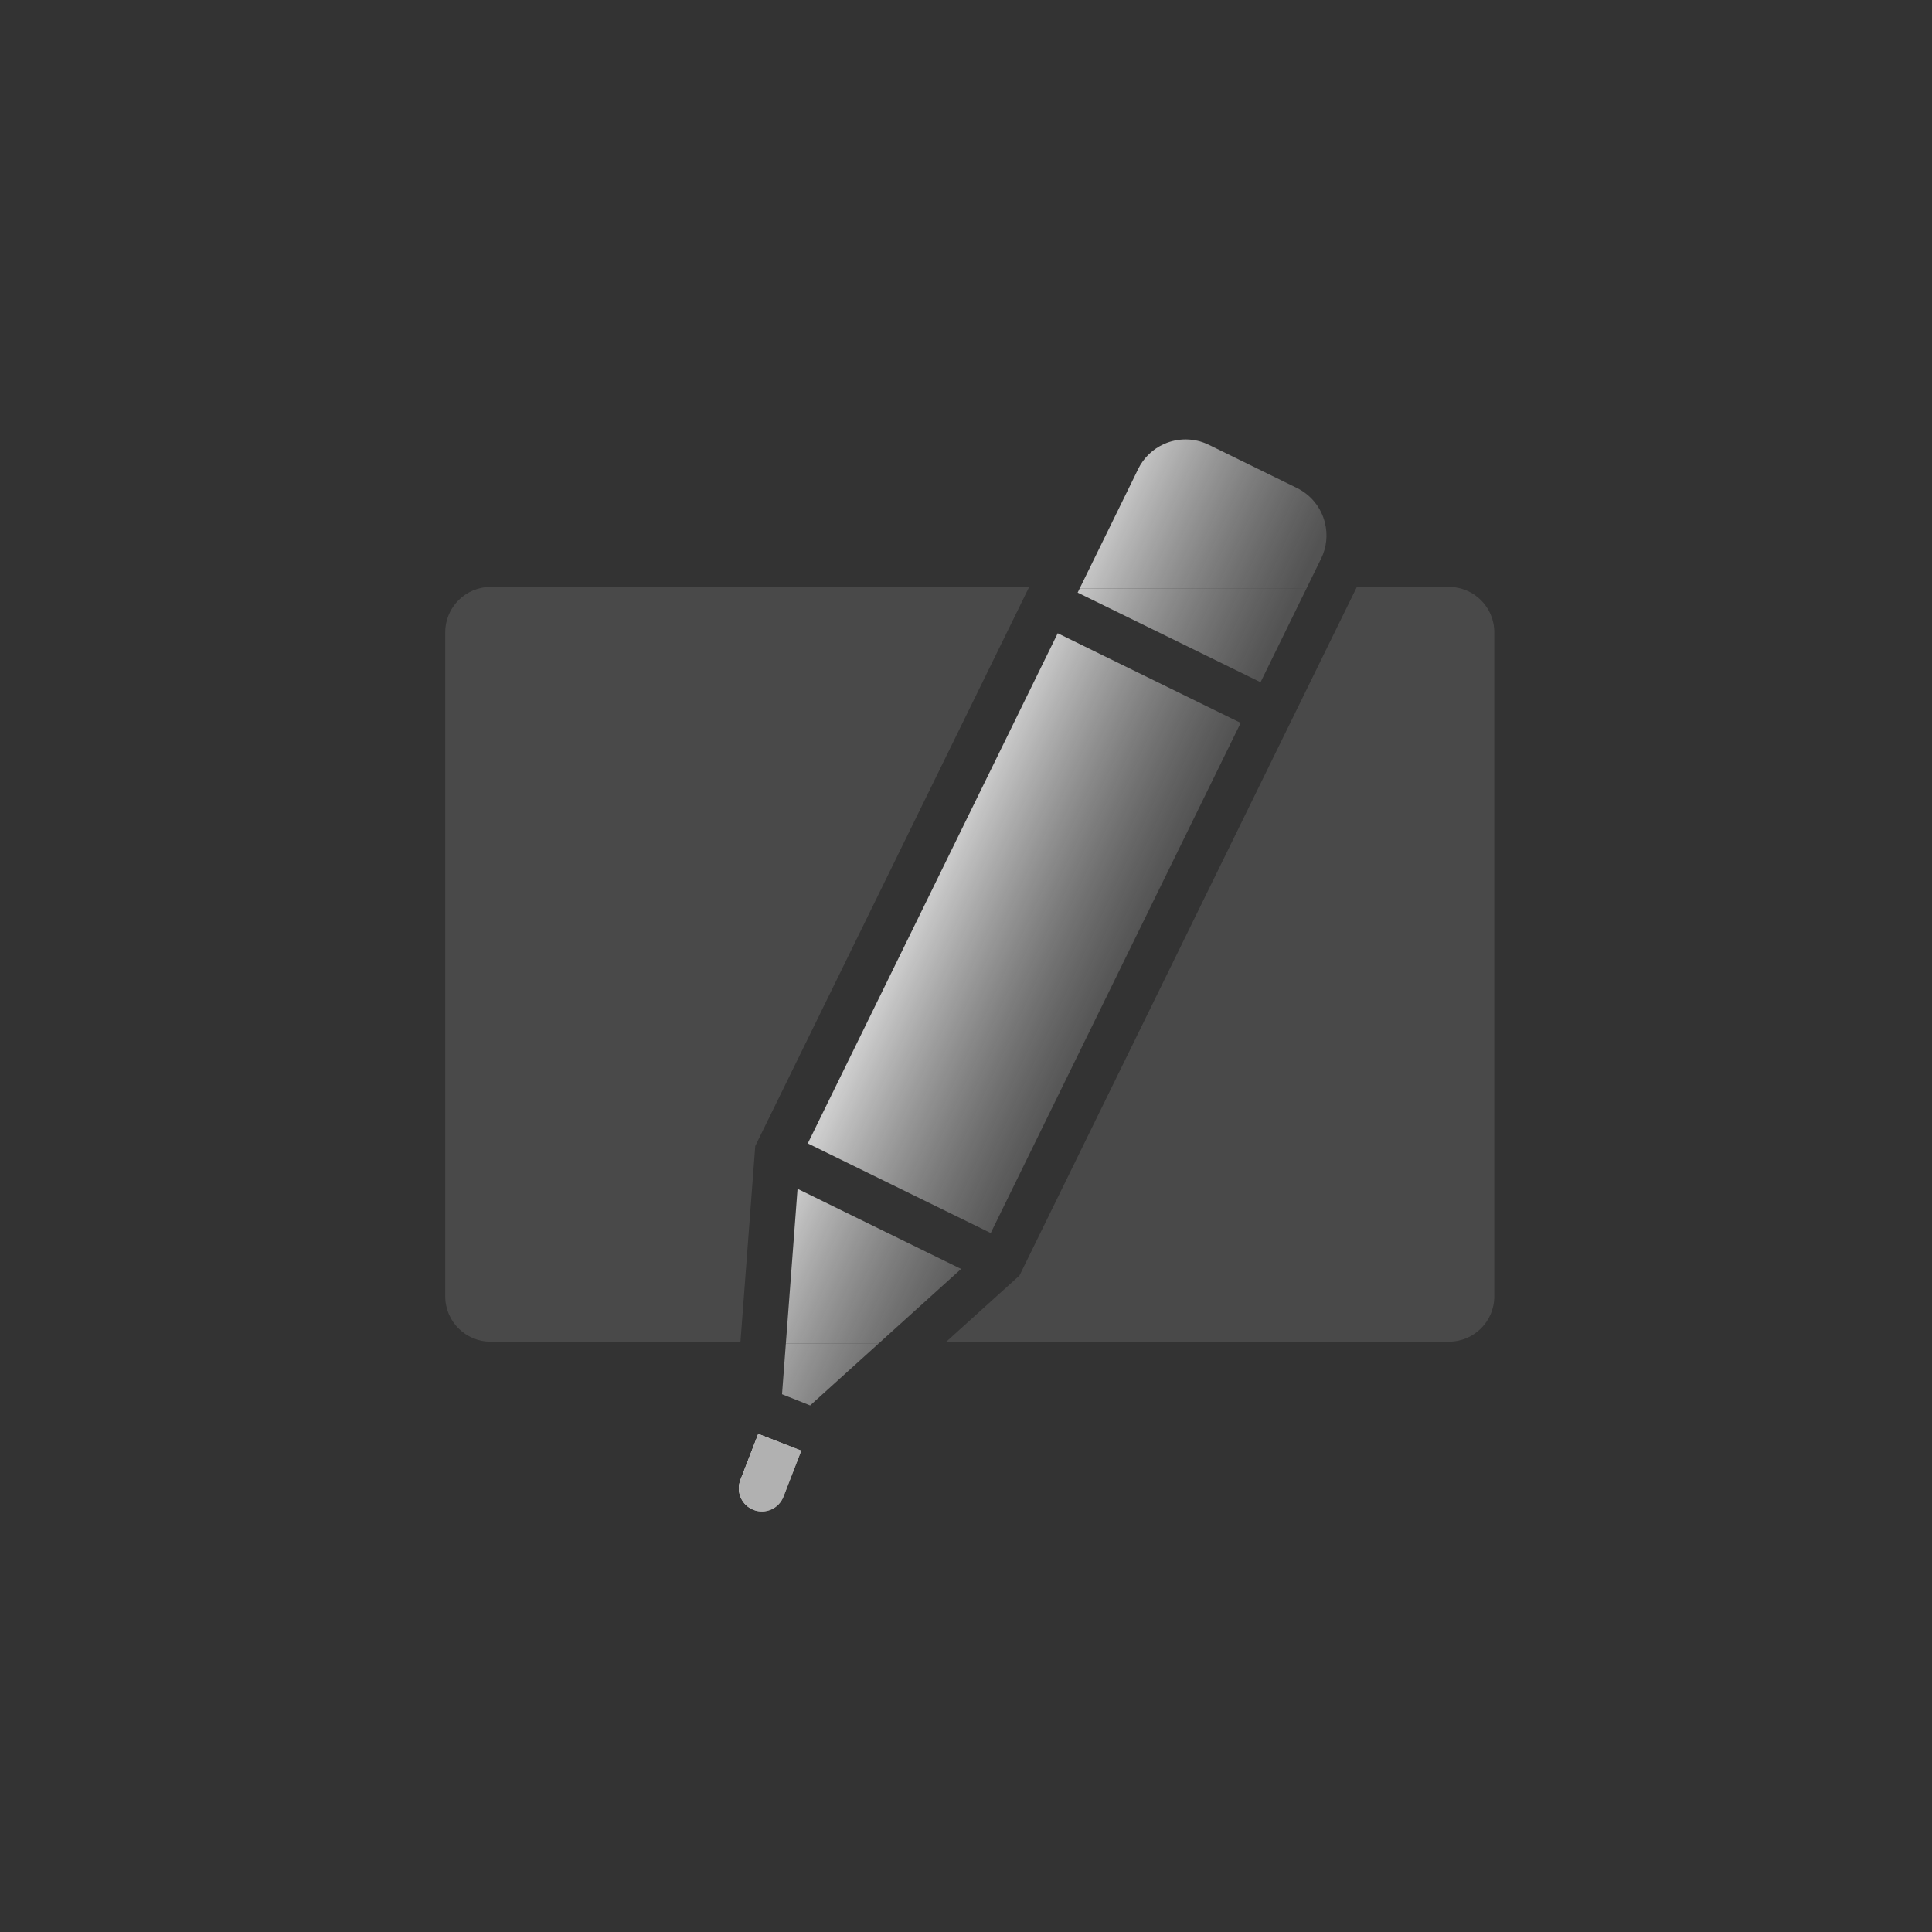 <svg width="256" height="256" viewBox="0 0 256 256" fill="none" xmlns="http://www.w3.org/2000/svg">
<rect x="0" y="0" width="256" height="256" fill="#333333" stroke="none"/>
<g clip-path="url(#clip0_340_7408)">
<path d="M98.106 196.108C97.495 197.684 98.278 199.457 99.854 200.068C101.431 200.678 103.204 199.896 103.814 198.319L106.18 192.212L100.472 190L98.106 196.108Z" fill="url(#paint0_linear_340_7408)"/>
<path d="M98.106 196.108C97.495 197.684 98.278 199.457 99.854 200.068C101.431 200.678 103.204 199.896 103.814 198.319L106.18 192.212L100.472 190L98.106 196.108Z" fill="#B1B1B1"/>
<path fill-rule="evenodd" clip-rule="evenodd" d="M142.794 78.522L143.05 78H173.103L167.029 90.397L142.794 78.522Z" fill="url(#paint1_linear_340_7408)"/>
<path d="M140.154 83.91L164.395 95.787L131.276 163.383L107.035 151.507L140.154 83.91Z" fill="url(#paint2_linear_340_7408)"/>
<path fill-rule="evenodd" clip-rule="evenodd" d="M116.449 178H104.132L105.679 157.524L127.353 168.142L116.449 178Z" fill="url(#paint3_linear_340_7408)"/>
<path fill-rule="evenodd" clip-rule="evenodd" d="M173.103 78H143.05L150.214 63.376L150.81 62.148C151.558 60.62 152.789 59.487 154.228 58.842C156.061 58.02 158.231 57.989 160.176 58.941L171.844 64.659C173.787 65.611 175.093 67.343 175.567 69.293C175.941 70.827 175.8 72.496 175.051 74.025L174.533 75.082L173.103 78Z" fill="url(#paint4_linear_340_7408)"/>
<path fill-rule="evenodd" clip-rule="evenodd" d="M104.132 178L103.623 184.742L107.348 186.228L116.449 178H104.132Z" fill="url(#paint5_linear_340_7408)"/>
<path d="M125.396 177.775H192C195.314 177.775 198 175.089 198 171.775V83.775C198 80.461 195.314 77.775 192 77.775H179.79L135.09 169.011L125.396 177.775Z" fill="#BBBBBB" fill-opacity="0.17"/>
<path d="M134.765 81.046L136.367 77.775H65C61.686 77.775 59 80.461 59 83.775V171.775C59 175.089 61.686 177.775 65 177.775H98.115L100.073 151.854L134.765 81.046Z" fill="#BBBBBB" fill-opacity="0.17"/>
</g>
<defs>
<linearGradient id="paint0_linear_340_7408" x1="105" y1="195" x2="99.511" y2="192.48" gradientUnits="userSpaceOnUse">
<stop stop-color="#999999"/>
<stop offset="1" stop-color="white"/>
</linearGradient>
<linearGradient id="paint1_linear_340_7408" x1="121" y1="123" x2="146" y2="134.5" gradientUnits="userSpaceOnUse">
<stop stop-color="#CDCDCD"/>
<stop offset="1" stop-color="#676767" stop-opacity="0.62"/>
</linearGradient>
<linearGradient id="paint2_linear_340_7408" x1="121" y1="123" x2="146" y2="134.5" gradientUnits="userSpaceOnUse">
<stop stop-color="#CDCDCD"/>
<stop offset="1" stop-color="#676767" stop-opacity="0.62"/>
</linearGradient>
<linearGradient id="paint3_linear_340_7408" x1="121" y1="123" x2="146" y2="134.5" gradientUnits="userSpaceOnUse">
<stop stop-color="#CDCDCD"/>
<stop offset="1" stop-color="#676767" stop-opacity="0.62"/>
</linearGradient>
<linearGradient id="paint4_linear_340_7408" x1="121" y1="123" x2="146" y2="134.5" gradientUnits="userSpaceOnUse">
<stop stop-color="#CDCDCD"/>
<stop offset="1" stop-color="#676767" stop-opacity="0.62"/>
</linearGradient>
<linearGradient id="paint5_linear_340_7408" x1="121" y1="123" x2="146" y2="134.5" gradientUnits="userSpaceOnUse">
<stop stop-color="#CDCDCD"/>
<stop offset="1" stop-color="#676767" stop-opacity="0.62"/>
</linearGradient>
<clipPath id="clip0_340_7408">
<rect width="256" height="256" rx="128" fill="white"/>
</clipPath>
</defs>
</svg>

